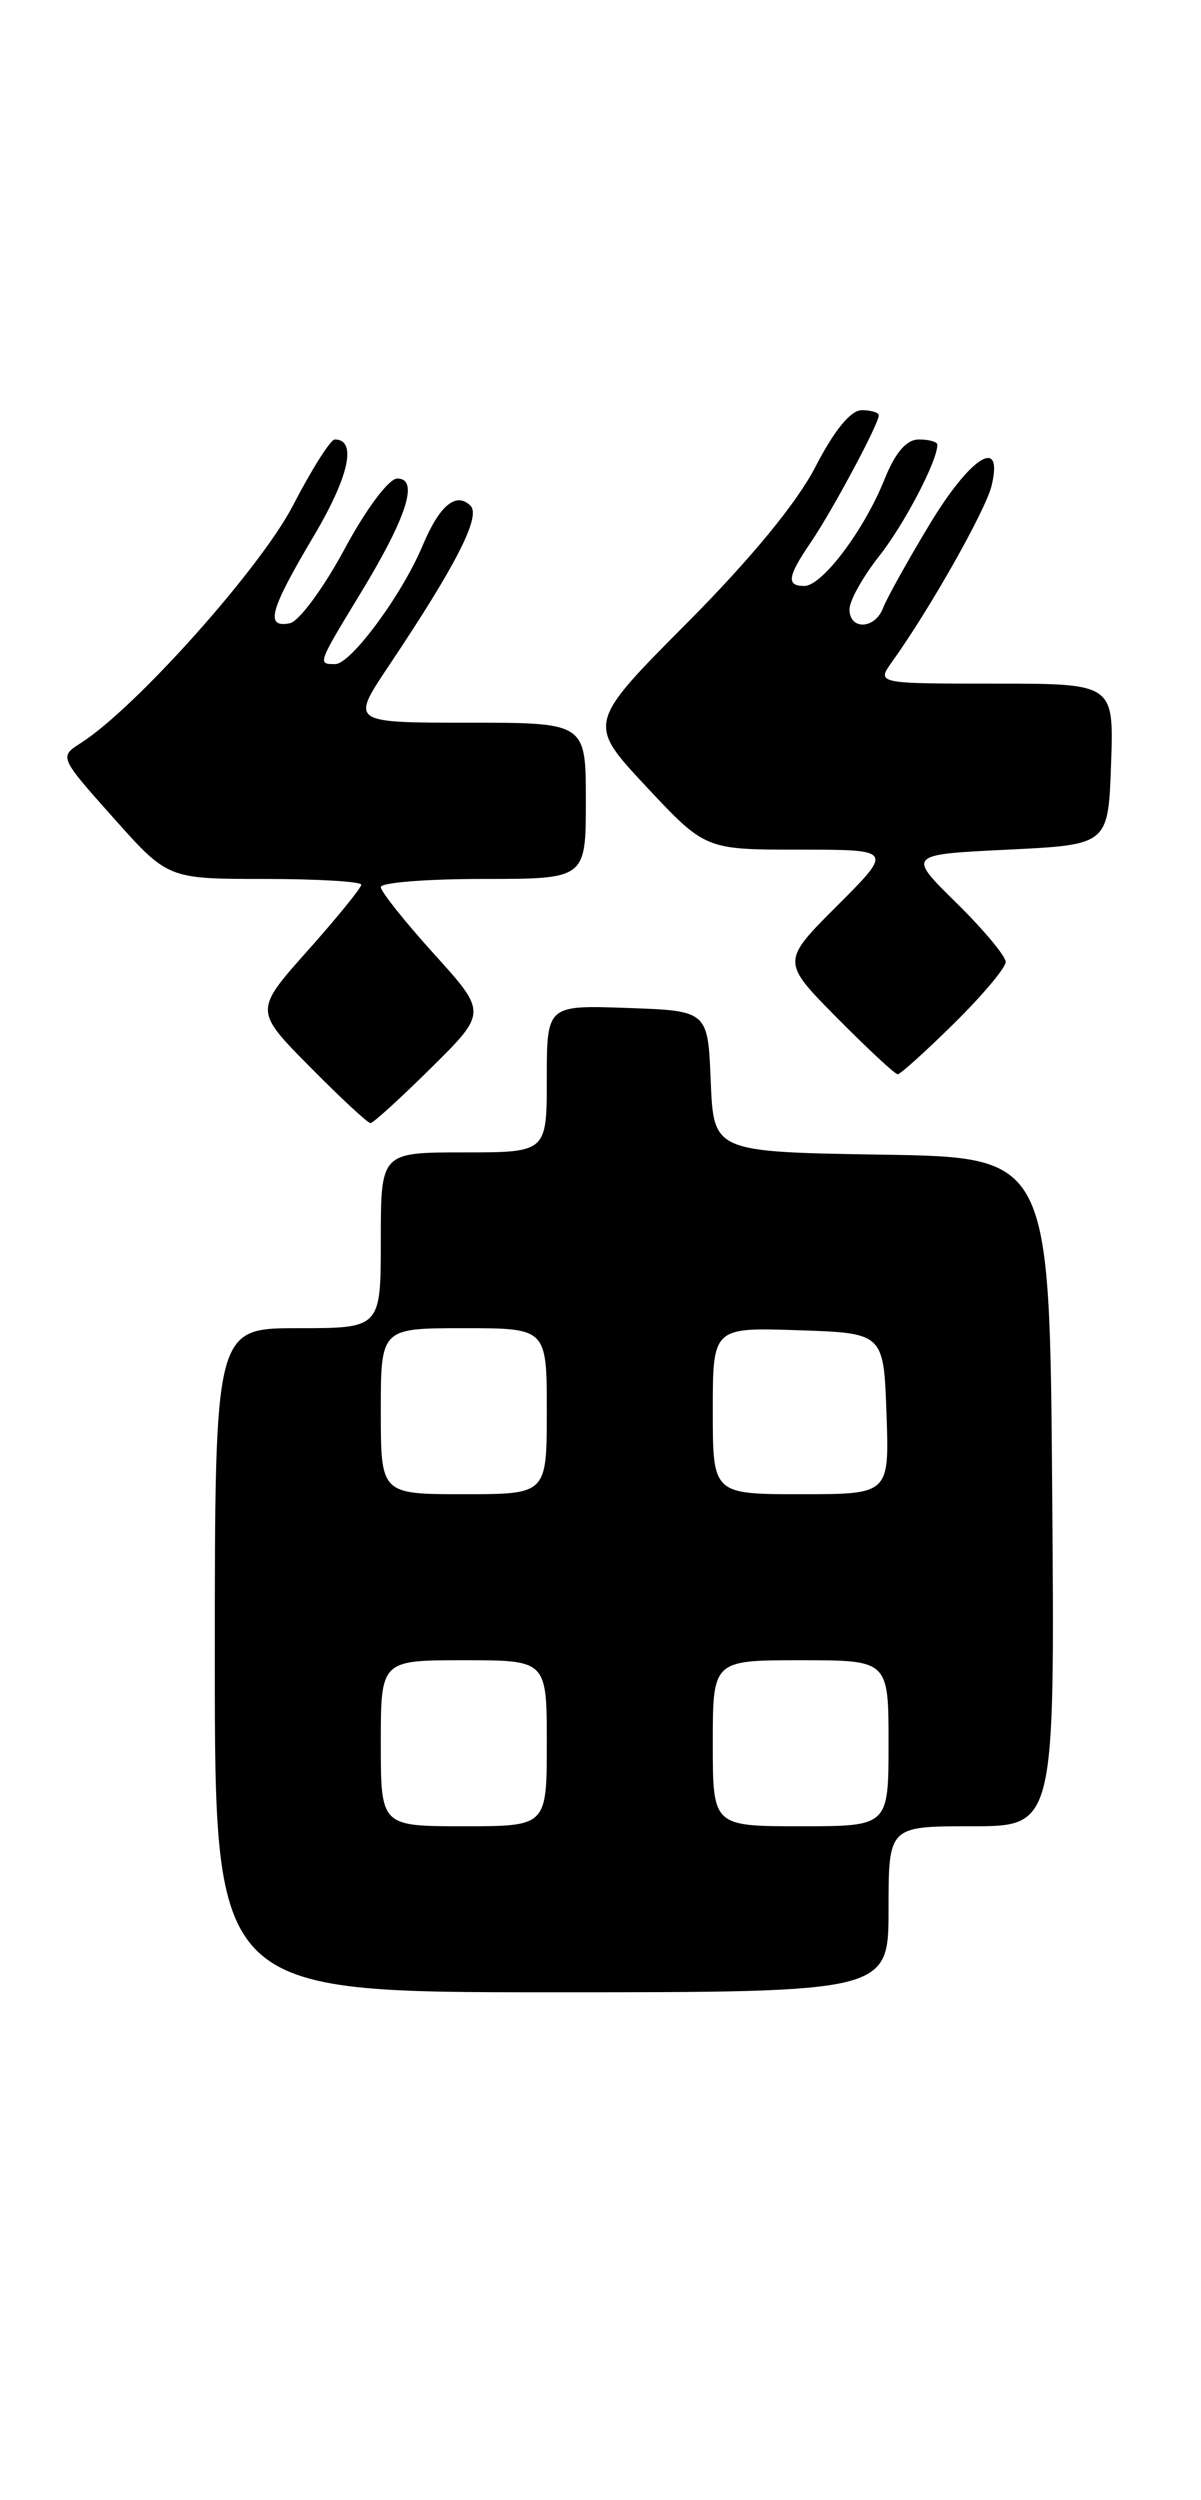 <?xml version="1.0" encoding="UTF-8" standalone="no"?>
<!DOCTYPE svg PUBLIC "-//W3C//DTD SVG 1.1//EN" "http://www.w3.org/Graphics/SVG/1.1/DTD/svg11.dtd" >
<svg xmlns="http://www.w3.org/2000/svg" xmlns:xlink="http://www.w3.org/1999/xlink" version="1.1" viewBox="0 0 123 256">
 <g >
 <path fill="currentColor"
d=" M 91.00 195.50 C 91.00 187.00 91.00 187.00 99.51 187.00 C 108.03 187.00 108.03 187.00 107.76 152.75 C 107.50 118.50 107.50 118.50 90.29 118.23 C 73.09 117.95 73.09 117.95 72.79 110.73 C 72.50 103.50 72.50 103.50 64.25 103.21 C 56.00 102.92 56.00 102.92 56.00 110.46 C 56.00 118.00 56.00 118.00 47.50 118.00 C 39.00 118.00 39.00 118.00 39.00 127.00 C 39.00 136.00 39.00 136.00 30.50 136.00 C 22.00 136.00 22.00 136.00 22.00 170.00 C 22.00 204.00 22.00 204.00 56.50 204.00 C 91.00 204.00 91.00 204.00 91.00 195.50 Z  M 44.16 109.34 C 49.88 103.68 49.88 103.68 44.44 97.67 C 41.45 94.36 39.00 91.29 39.00 90.83 C 39.00 90.37 43.72 90.00 49.50 90.00 C 60.00 90.00 60.00 90.00 60.00 82.00 C 60.00 74.00 60.00 74.00 47.96 74.00 C 35.93 74.00 35.93 74.00 39.77 68.25 C 46.73 57.86 49.27 52.87 48.19 51.79 C 46.72 50.32 45.01 51.74 43.28 55.87 C 41.18 60.89 35.94 68.00 34.33 68.00 C 32.51 68.00 32.50 68.03 36.96 60.69 C 41.68 52.92 42.93 49.00 40.69 49.00 C 39.82 49.00 37.49 52.12 35.27 56.25 C 33.12 60.24 30.61 63.64 29.68 63.82 C 27.12 64.32 27.62 62.49 32.11 54.93 C 35.76 48.78 36.59 44.99 34.28 45.00 C 33.85 45.01 31.93 48.04 30.01 51.75 C 26.69 58.17 13.90 72.49 8.28 76.08 C 6.06 77.50 6.07 77.52 11.62 83.75 C 17.19 90.00 17.19 90.00 27.10 90.00 C 32.54 90.00 37.00 90.27 37.00 90.59 C 37.00 90.91 34.53 93.95 31.52 97.33 C 26.04 103.48 26.04 103.48 31.74 109.24 C 34.87 112.41 37.66 115.00 37.94 115.00 C 38.22 115.00 41.02 112.45 44.16 109.34 Z  M 97.72 104.78 C 100.62 101.92 103.00 99.09 103.00 98.50 C 103.00 97.91 100.73 95.19 97.96 92.46 C 92.91 87.50 92.91 87.50 103.21 87.00 C 113.50 86.50 113.50 86.50 113.79 78.25 C 114.08 70.00 114.08 70.00 101.92 70.00 C 89.76 70.00 89.76 70.00 91.37 67.75 C 95.22 62.38 100.93 52.28 101.55 49.75 C 102.80 44.59 99.40 46.72 95.17 53.75 C 92.93 57.46 90.81 61.29 90.44 62.25 C 89.62 64.44 87.00 64.55 87.00 62.39 C 87.00 61.51 88.36 59.08 90.01 56.98 C 92.60 53.71 96.00 47.22 96.00 45.53 C 96.00 45.24 95.15 45.00 94.11 45.00 C 92.83 45.00 91.69 46.33 90.57 49.12 C 88.50 54.28 84.20 60.00 82.38 60.00 C 80.50 60.00 80.65 59.03 83.06 55.50 C 85.25 52.28 90.00 43.41 90.00 42.53 C 90.00 42.24 89.21 42.00 88.25 42.00 C 87.13 42.00 85.43 44.08 83.54 47.75 C 81.63 51.46 76.95 57.16 70.36 63.79 C 60.14 74.07 60.14 74.07 66.18 80.54 C 72.23 87.00 72.23 87.00 81.85 87.00 C 91.48 87.00 91.48 87.00 85.75 92.73 C 80.02 98.46 80.02 98.46 85.73 104.23 C 88.87 107.40 91.66 110.00 91.94 110.00 C 92.21 110.00 94.81 107.65 97.72 104.78 Z  M 39.00 178.50 C 39.00 170.00 39.00 170.00 47.50 170.00 C 56.00 170.00 56.00 170.00 56.00 178.50 C 56.00 187.00 56.00 187.00 47.50 187.00 C 39.00 187.00 39.00 187.00 39.00 178.50 Z  M 73.00 178.50 C 73.00 170.00 73.00 170.00 82.00 170.00 C 91.00 170.00 91.00 170.00 91.00 178.50 C 91.00 187.00 91.00 187.00 82.00 187.00 C 73.00 187.00 73.00 187.00 73.00 178.50 Z  M 39.00 144.50 C 39.00 136.00 39.00 136.00 47.50 136.00 C 56.00 136.00 56.00 136.00 56.00 144.50 C 56.00 153.00 56.00 153.00 47.50 153.00 C 39.00 153.00 39.00 153.00 39.00 144.50 Z  M 73.00 144.46 C 73.00 135.92 73.00 135.92 81.75 136.21 C 90.50 136.50 90.50 136.50 90.79 144.75 C 91.08 153.00 91.08 153.00 82.04 153.00 C 73.00 153.00 73.00 153.00 73.00 144.46 Z "/>
</g>
</svg>